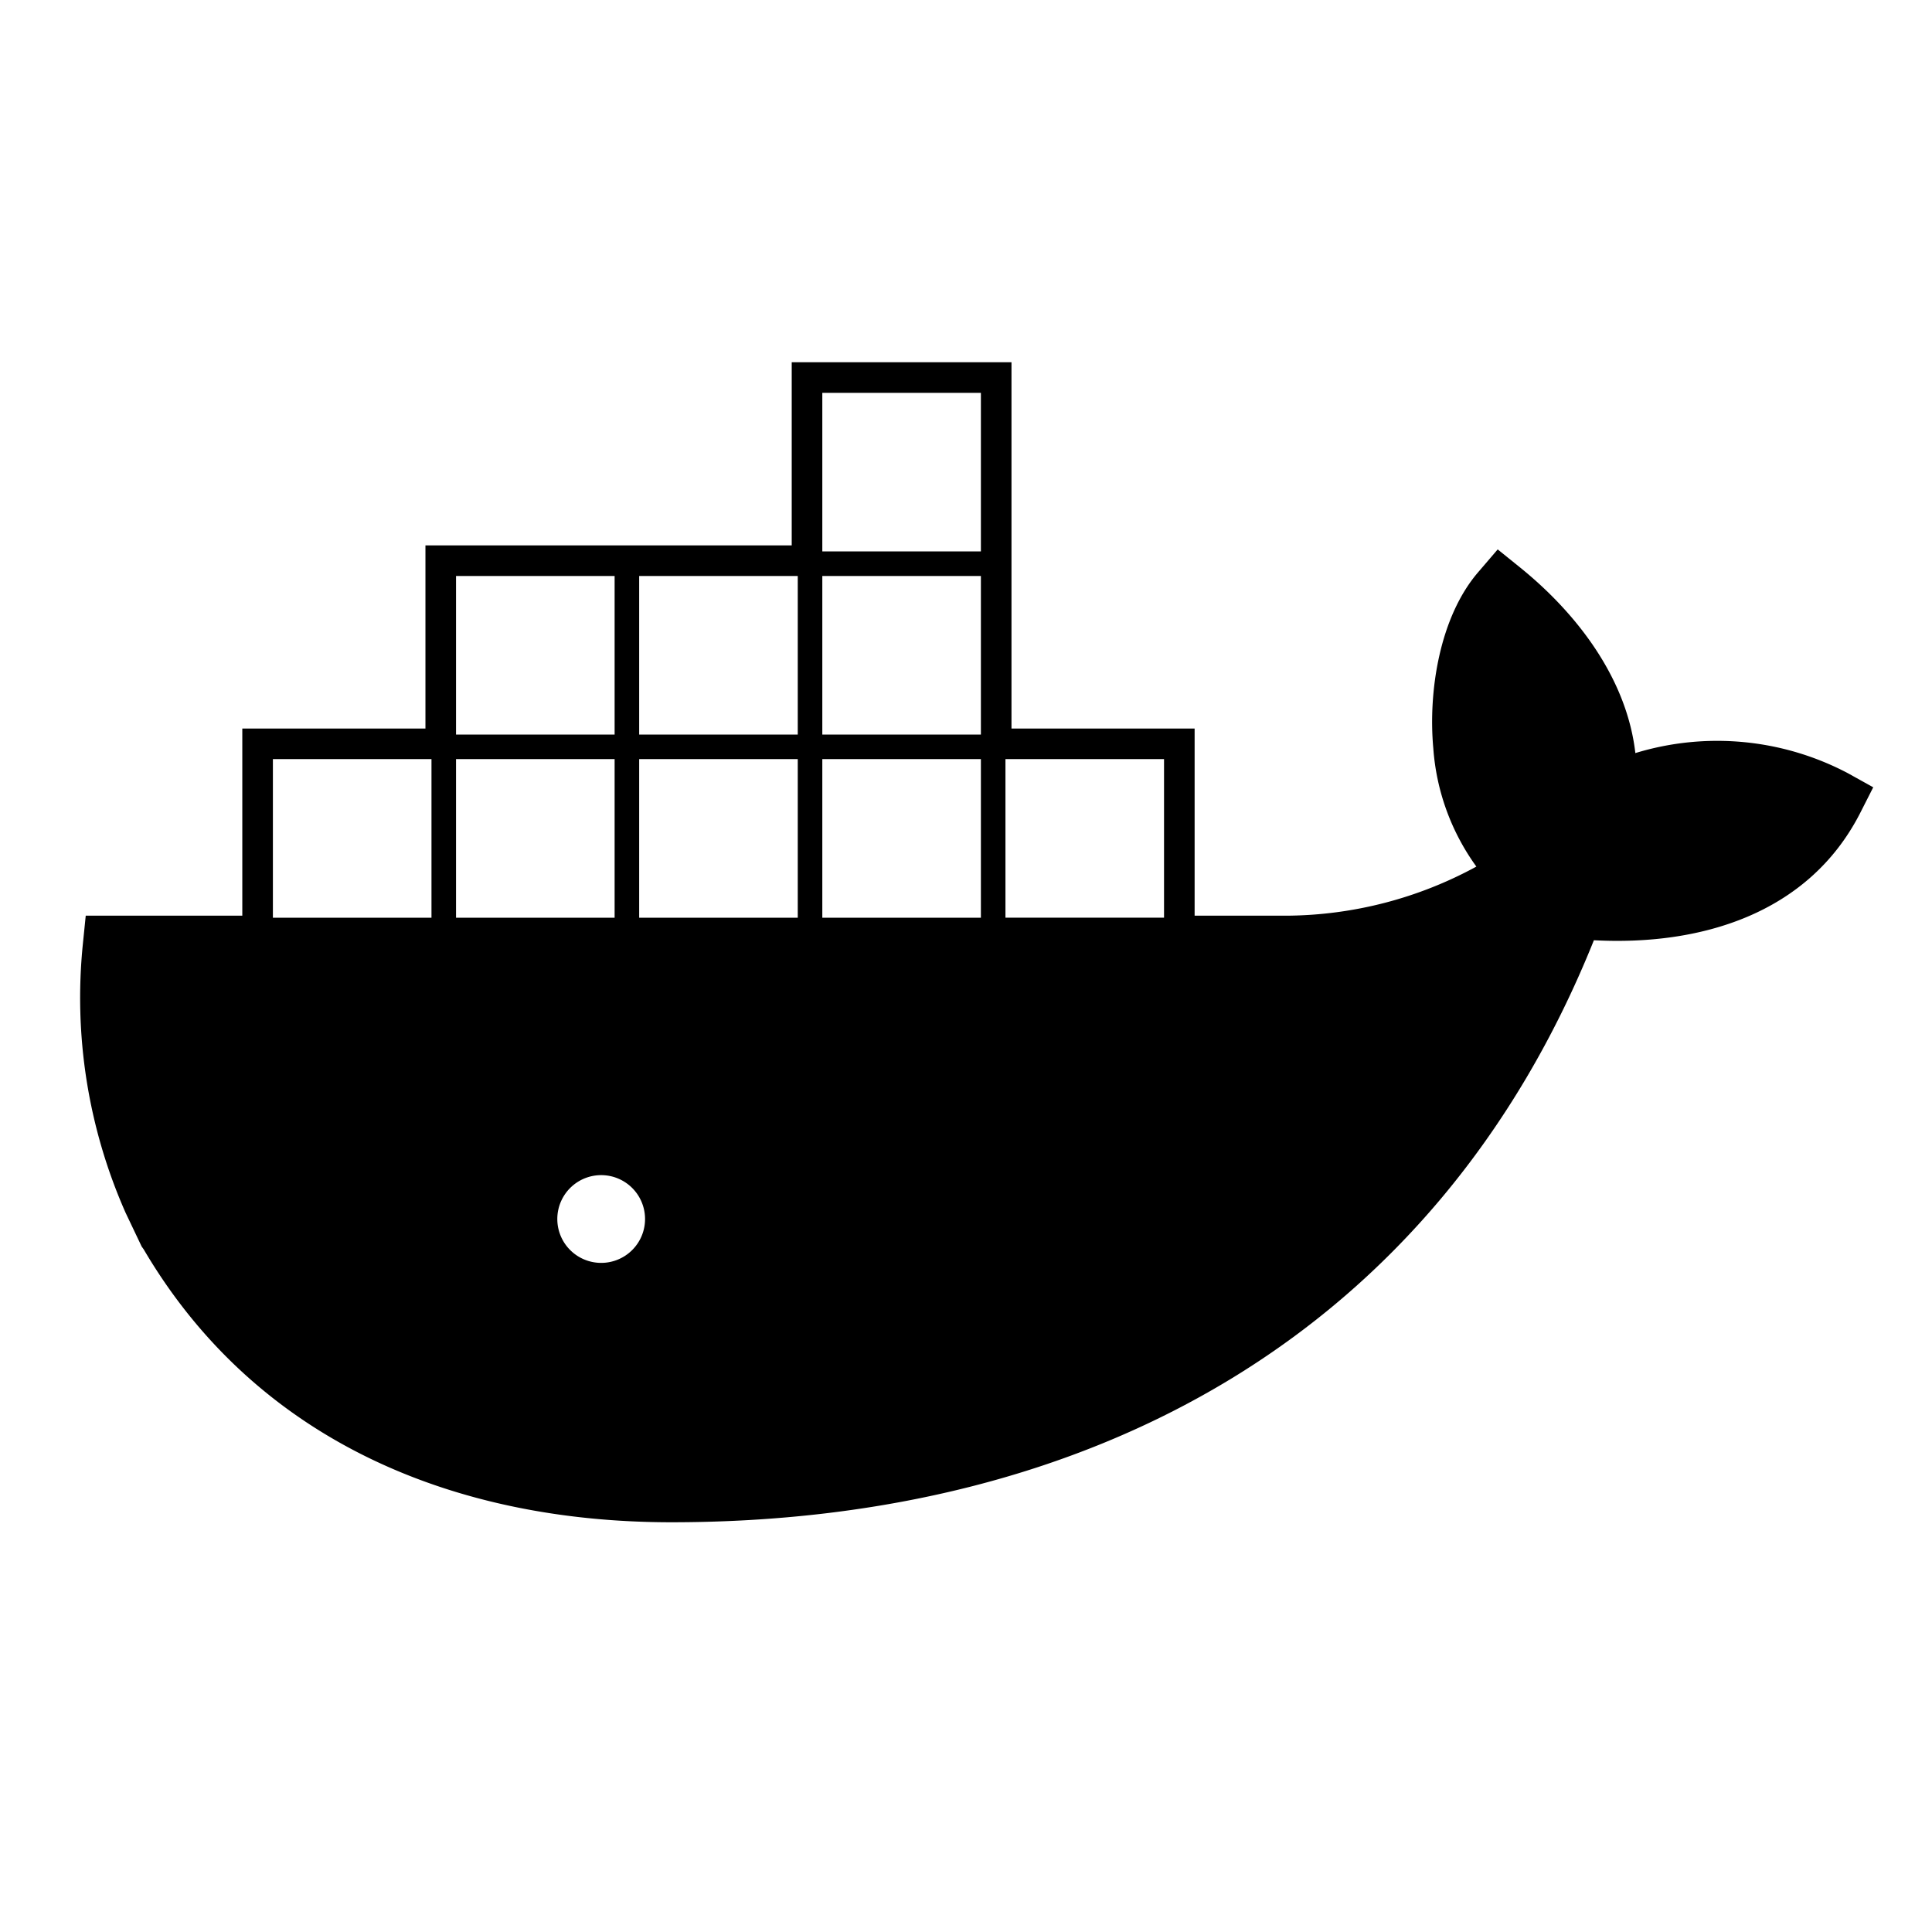<svg width="48" height="48" viewBox="0 0 48 48" role="img">
  <path d="M25.13 18.1h4.55v4.65h2.3a9.98 9.98 0 0 0 4.7-1.22 5.7 5.7 0 0 1-1.07-2.94c-.13-1.42.16-3.27 1.12-4.38l.48-.56.57.46c1.43 1.16 2.64 2.77 2.85 4.6a6.96 6.96 0 0 1 5.28.5l.63.35-.33.65c-1.29 2.51-3.98 3.29-6.61 3.15-3.94 9.81-12.52 14.46-22.92 14.46-5.37 0-10.3-2-13.11-6.78l-.05-.07-.4-.84a13.2 13.2 0 0 1-1.06-6.69l.07-.69h3.89V18.1h4.55v-4.55h9.1V9h5.46v9.1zm-10.1 11.1a1.09 1.09 0 1 0 .02 2.17 1.09 1.09 0 0 0-.02-2.17zM6.78 18.86v3.94h3.94v-3.94H6.78zm4.55-4.55v3.94h3.94v-3.94h-3.94zm0 4.55v3.94h3.94v-3.94h-3.94zm4.55 0v3.94h3.94v-3.94h-3.94zm0-4.55v3.94h3.94v-3.94h-3.94zm4.55 4.55v3.94h3.94v-3.94h-3.94zm0-4.55v3.94h3.94v-3.94h-3.94zm0-4.55v3.94h3.94V9.76h-3.94zm4.55 9.1v3.94h3.94v-3.94h-3.94z"/>
</svg>
